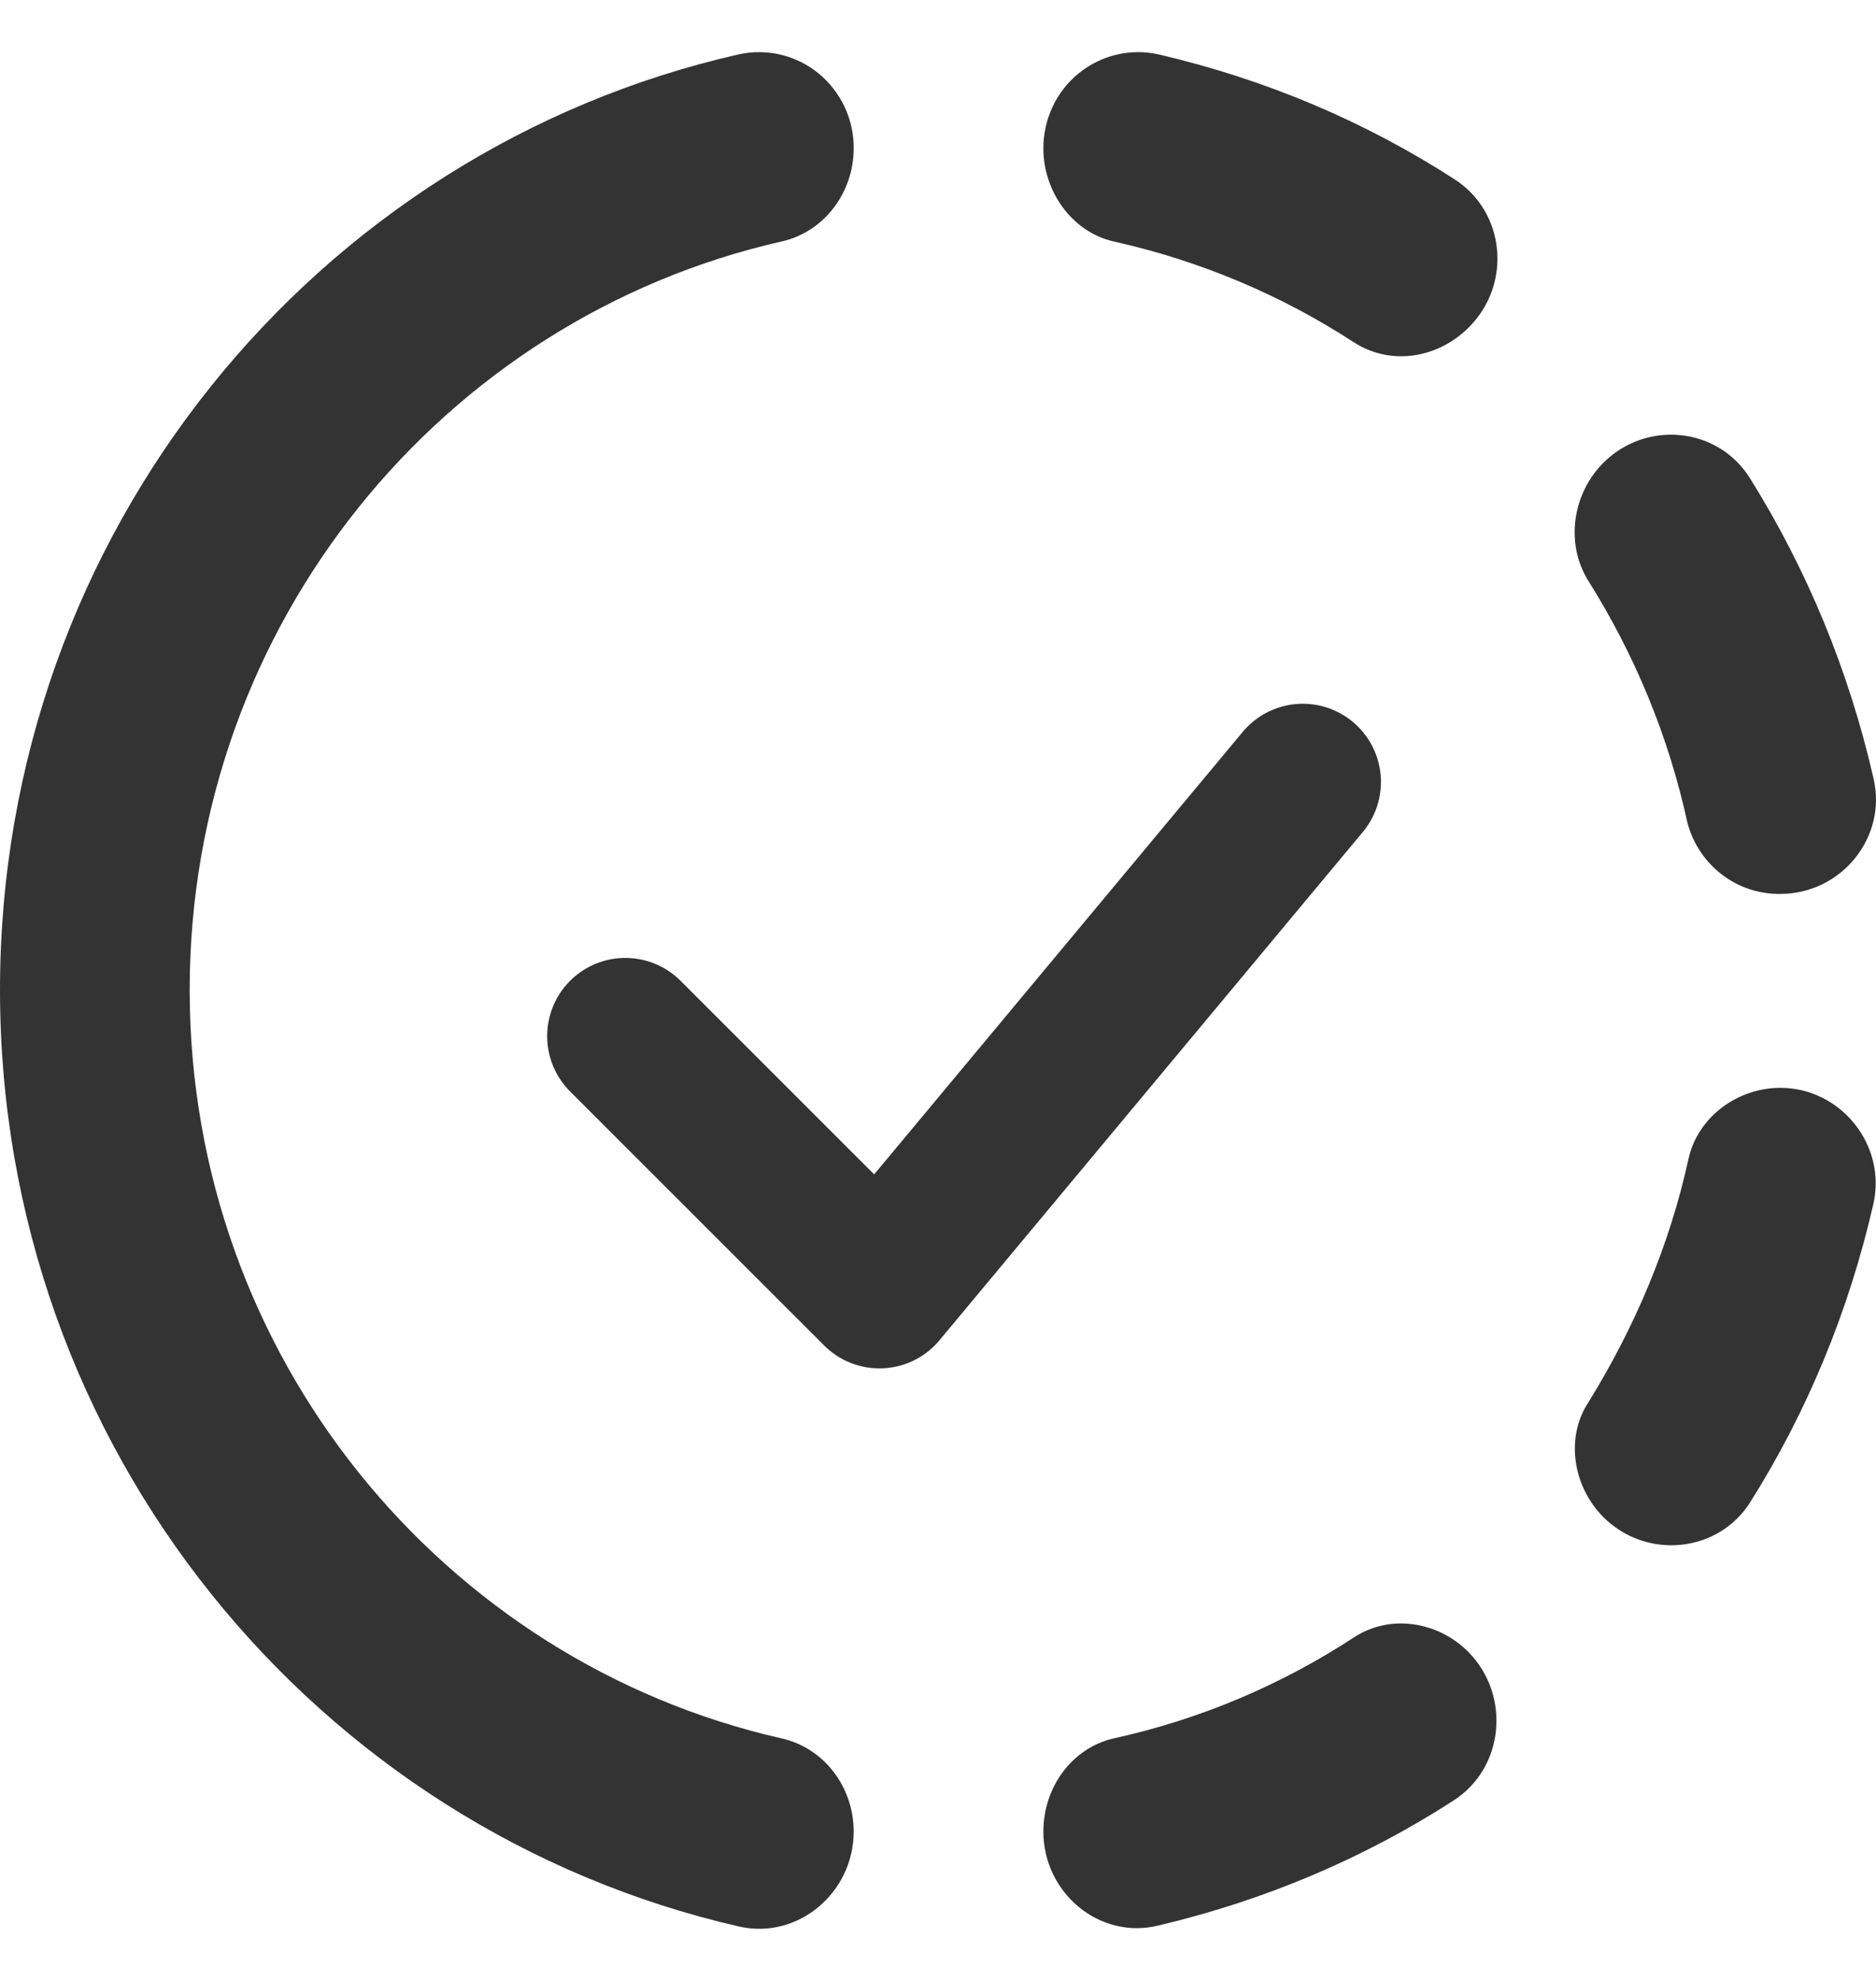 <svg xmlns="http://www.w3.org/2000/svg" width="18" height="19" viewBox="0 0 18 19" fill="none">
<path d="M13.952 1.717C13.097 1.165 12.141 0.76 11.113 0.521C10.98 0.492 10.842 0.493 10.71 0.525C10.578 0.557 10.454 0.618 10.348 0.705C10.242 0.791 10.157 0.901 10.099 1.025C10.041 1.149 10.011 1.285 10.011 1.423C10.011 1.837 10.285 2.224 10.685 2.316C11.513 2.5 12.296 2.831 12.988 3.282C13.343 3.512 13.798 3.439 14.098 3.135C14.508 2.721 14.444 2.03 13.952 1.717ZM17.083 8.574C17.666 8.574 18.112 8.031 17.975 7.461C17.739 6.43 17.338 5.463 16.792 4.589C16.483 4.092 15.791 4.028 15.381 4.442C15.09 4.736 15.017 5.206 15.236 5.565C15.682 6.273 16.009 7.056 16.191 7.893C16.244 8.091 16.36 8.265 16.522 8.389C16.683 8.512 16.881 8.577 17.083 8.574ZM15.381 14.548C15.791 14.962 16.483 14.898 16.792 14.41C17.338 13.545 17.739 12.578 17.975 11.547C18.103 10.977 17.657 10.434 17.083 10.434C16.674 10.434 16.291 10.71 16.201 11.115C16.018 11.952 15.682 12.735 15.245 13.443C15.017 13.784 15.09 14.253 15.381 14.548ZM10.011 17.567C10.011 18.156 10.549 18.607 11.113 18.469C12.132 18.229 13.088 17.824 13.943 17.272C14.435 16.959 14.498 16.26 14.089 15.845C13.798 15.551 13.334 15.477 12.988 15.707C12.296 16.159 11.522 16.49 10.685 16.674C10.285 16.766 10.011 17.143 10.011 17.567ZM8.191 17.567C8.191 18.156 7.654 18.607 7.09 18.478C3.031 17.548 0 13.885 0 9.495C0 5.105 3.031 1.441 7.09 0.521C7.223 0.492 7.361 0.493 7.493 0.525C7.625 0.557 7.749 0.618 7.855 0.705C7.96 0.791 8.045 0.901 8.104 1.025C8.162 1.149 8.192 1.285 8.191 1.423C8.191 1.846 7.909 2.224 7.5 2.316C4.25 3.052 1.82 5.988 1.82 9.495C1.82 13.002 4.25 15.938 7.5 16.674C7.909 16.766 8.191 17.143 8.191 17.567Z" fill="black" fill-opacity="0.8"/>
<path d="M6 9.938L8.438 12.375L12.5 7.5" stroke="black" stroke-opacity="0.8" stroke-width="1.5" stroke-linecap="round" stroke-linejoin="round"/>
</svg>